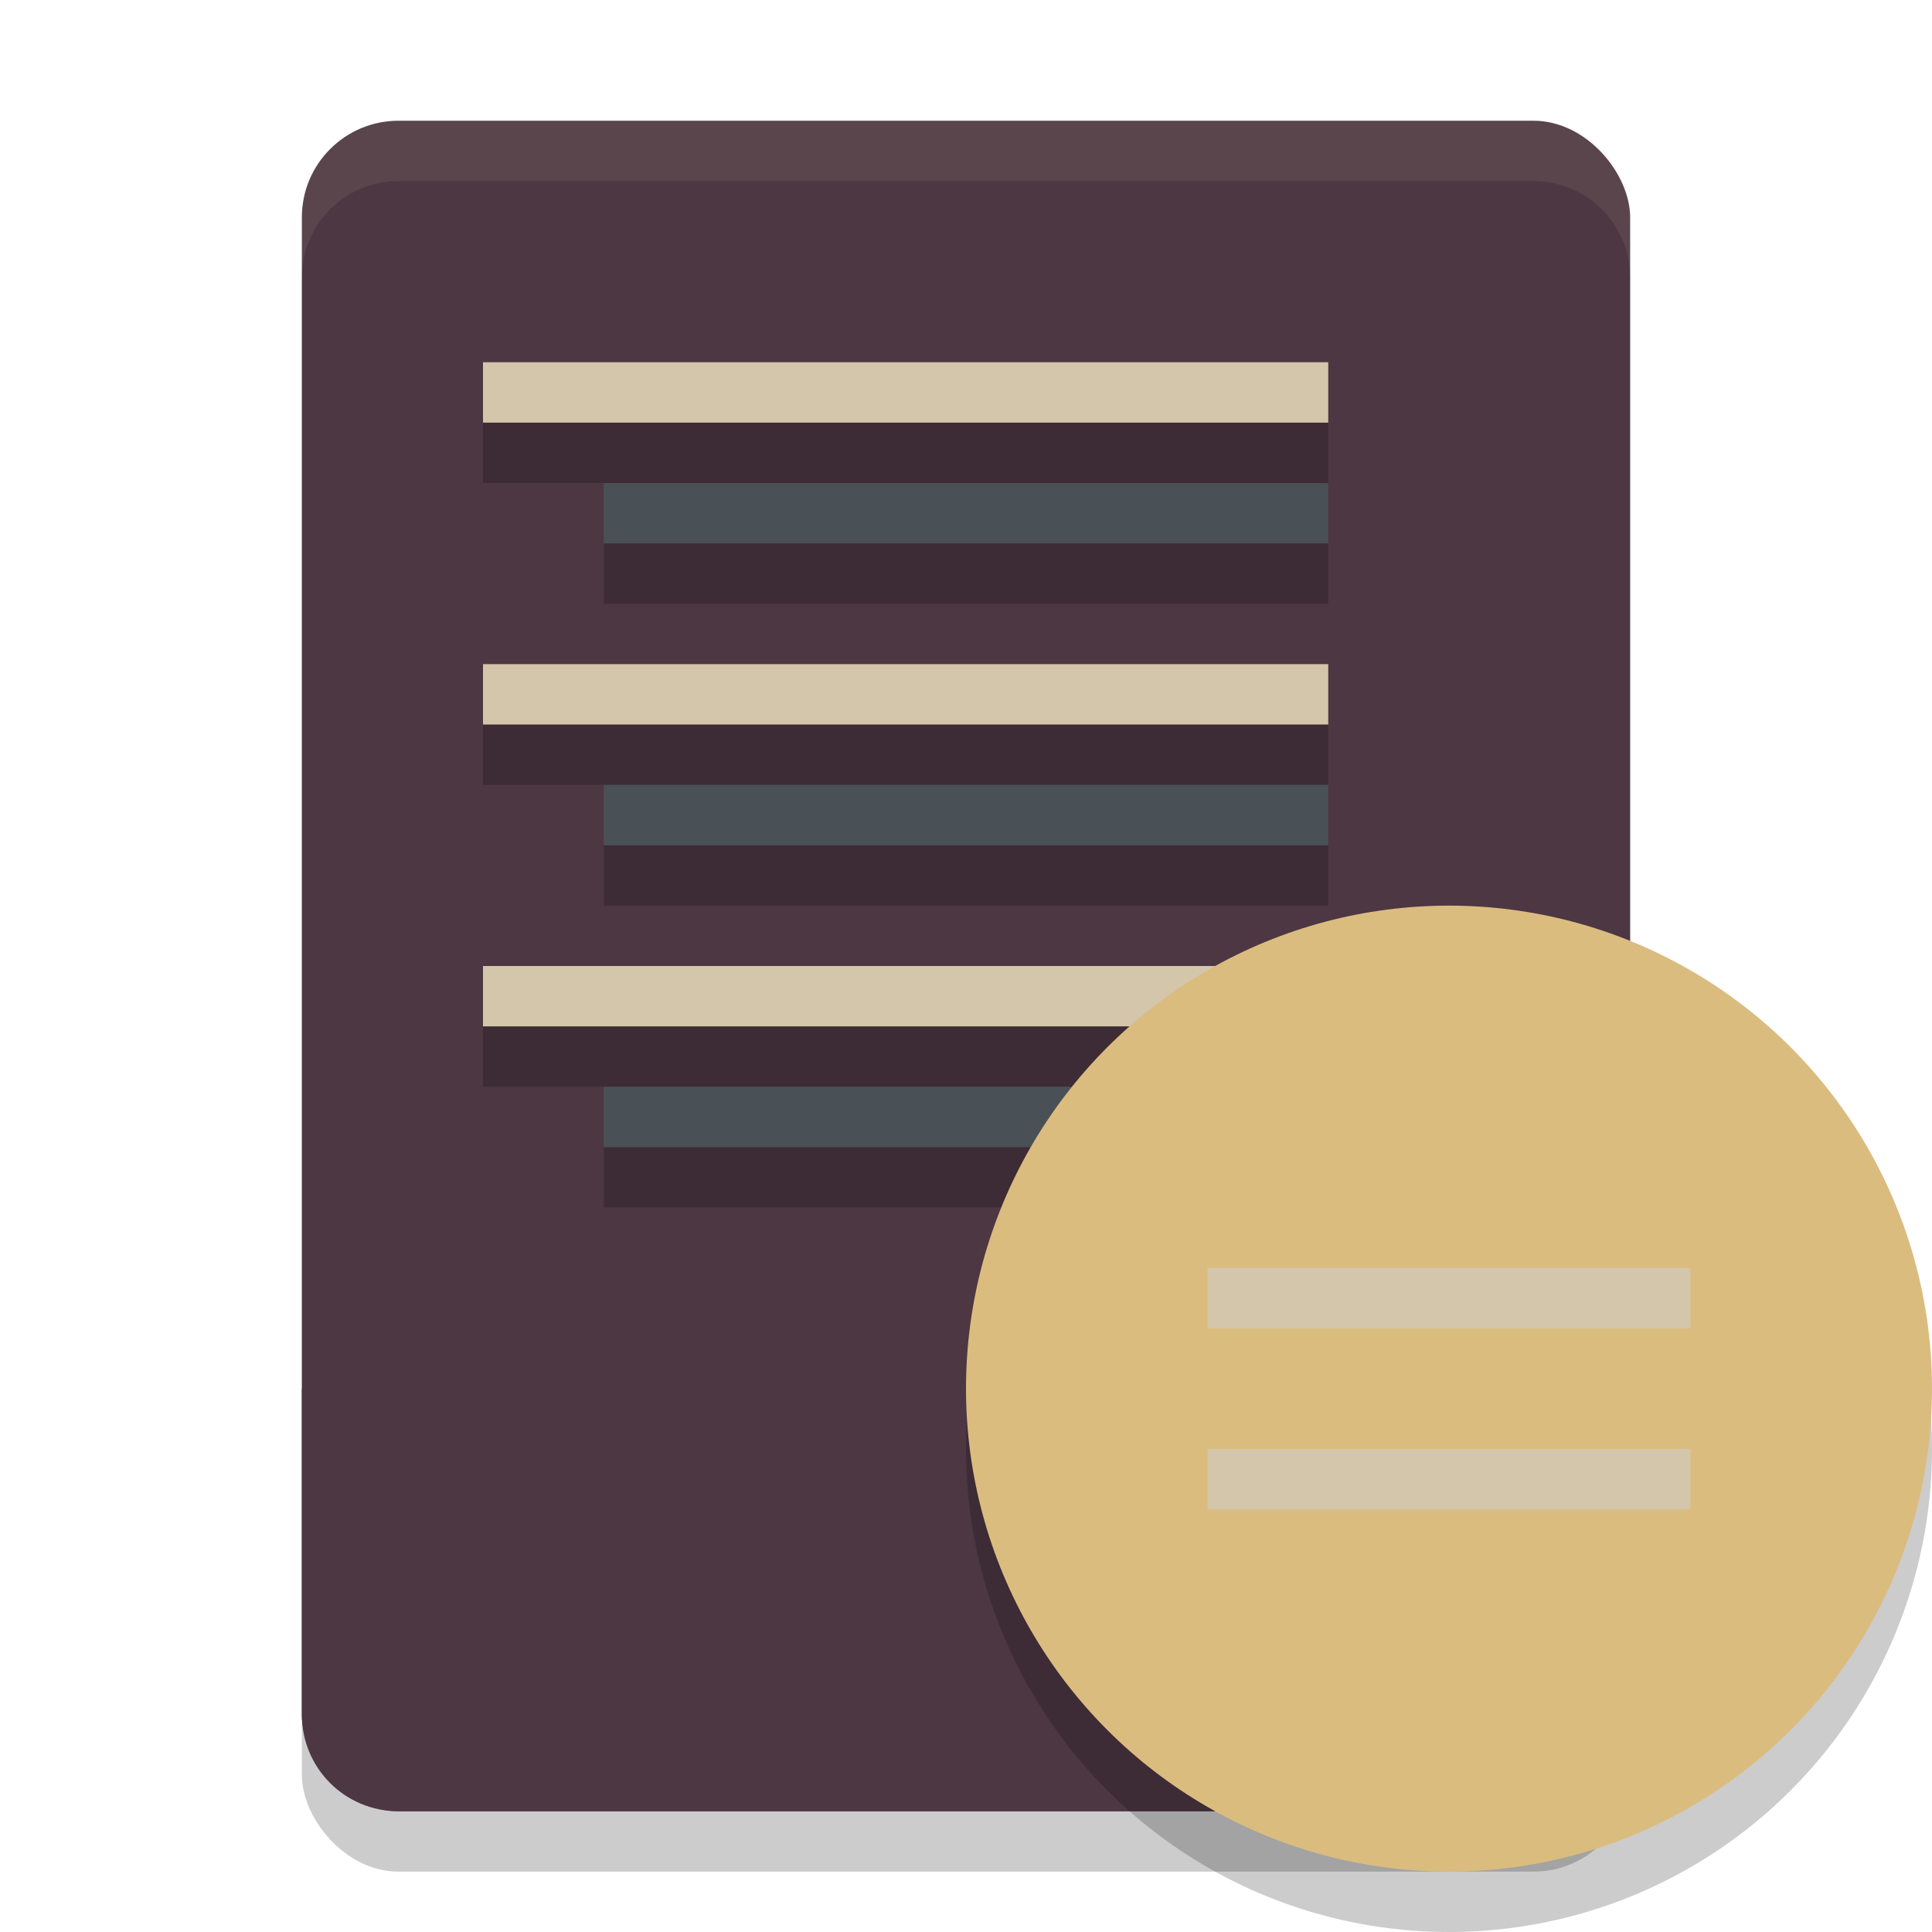 <svg xmlns="http://www.w3.org/2000/svg" width="32" height="32" version="1">
 <rect style="opacity:0.2" width="22" height="28" x="5" y="3" rx="1.6" ry="1.6"/>
 <rect style="fill:#4c3743" width="22" height="28" x="5" y="2" rx="1.6" ry="1.6"/>
 <rect style="opacity:0.2" width="14" height="1" x="8" y="7"/>
 <rect style="fill:#d3c6aa" width="14" height="1" x="8" y="6"/>
 <rect style="opacity:0.2" width="12" height="1" x="10" y="9"/>
 <rect style="fill:#495156" width="12" height="1" x="10" y="8"/>
 <rect style="opacity:0.2" width="14" height="1" x="8" y="12"/>
 <rect style="fill:#d3c6aa" width="14" height="1" x="8" y="11"/>
 <rect style="opacity:0.2" width="12" height="1" x="10" y="14"/>
 <rect style="fill:#495156" width="12" height="1" x="10" y="13"/>
 <path style="fill:#4c3743" d="M 5 23 L 5 28.4 C 5 29.287 5.713 30 6.6 30 L 25.4 30 C 26.287 30 27 29.287 27 28.4 L 27 23 L 5 23 z"/>
 <rect style="opacity:0.2" width="14" height="1" x="8" y="17"/>
 <rect style="fill:#d3c6aa" width="14" height="1" x="8" y="16"/>
 <rect style="opacity:0.2" width="12" height="1" x="10" y="19"/>
 <rect style="fill:#495156" width="12" height="1" x="10" y="18"/>
 <circle style="opacity:0.2" cx="24" cy="24" r="8"/>
 <circle style="fill:#dbbc7f" cx="24" cy="23" r="8"/>
 <path style="fill:#d3c6aa" d="m20 21v1h8v-1zm0 3v1h8v-1z"/>
 <path style="opacity:0.1;fill:#d3c6aa" d="M 6.6 2 C 5.713 2 5 2.713 5 3.6 L 5 4.6 C 5 3.713 5.713 3 6.6 3 L 25.4 3 C 26.287 3 27 3.713 27 4.6 L 27 3.6 C 27 2.713 26.287 2 25.4 2 L 6.6 2 z"/>
</svg>
